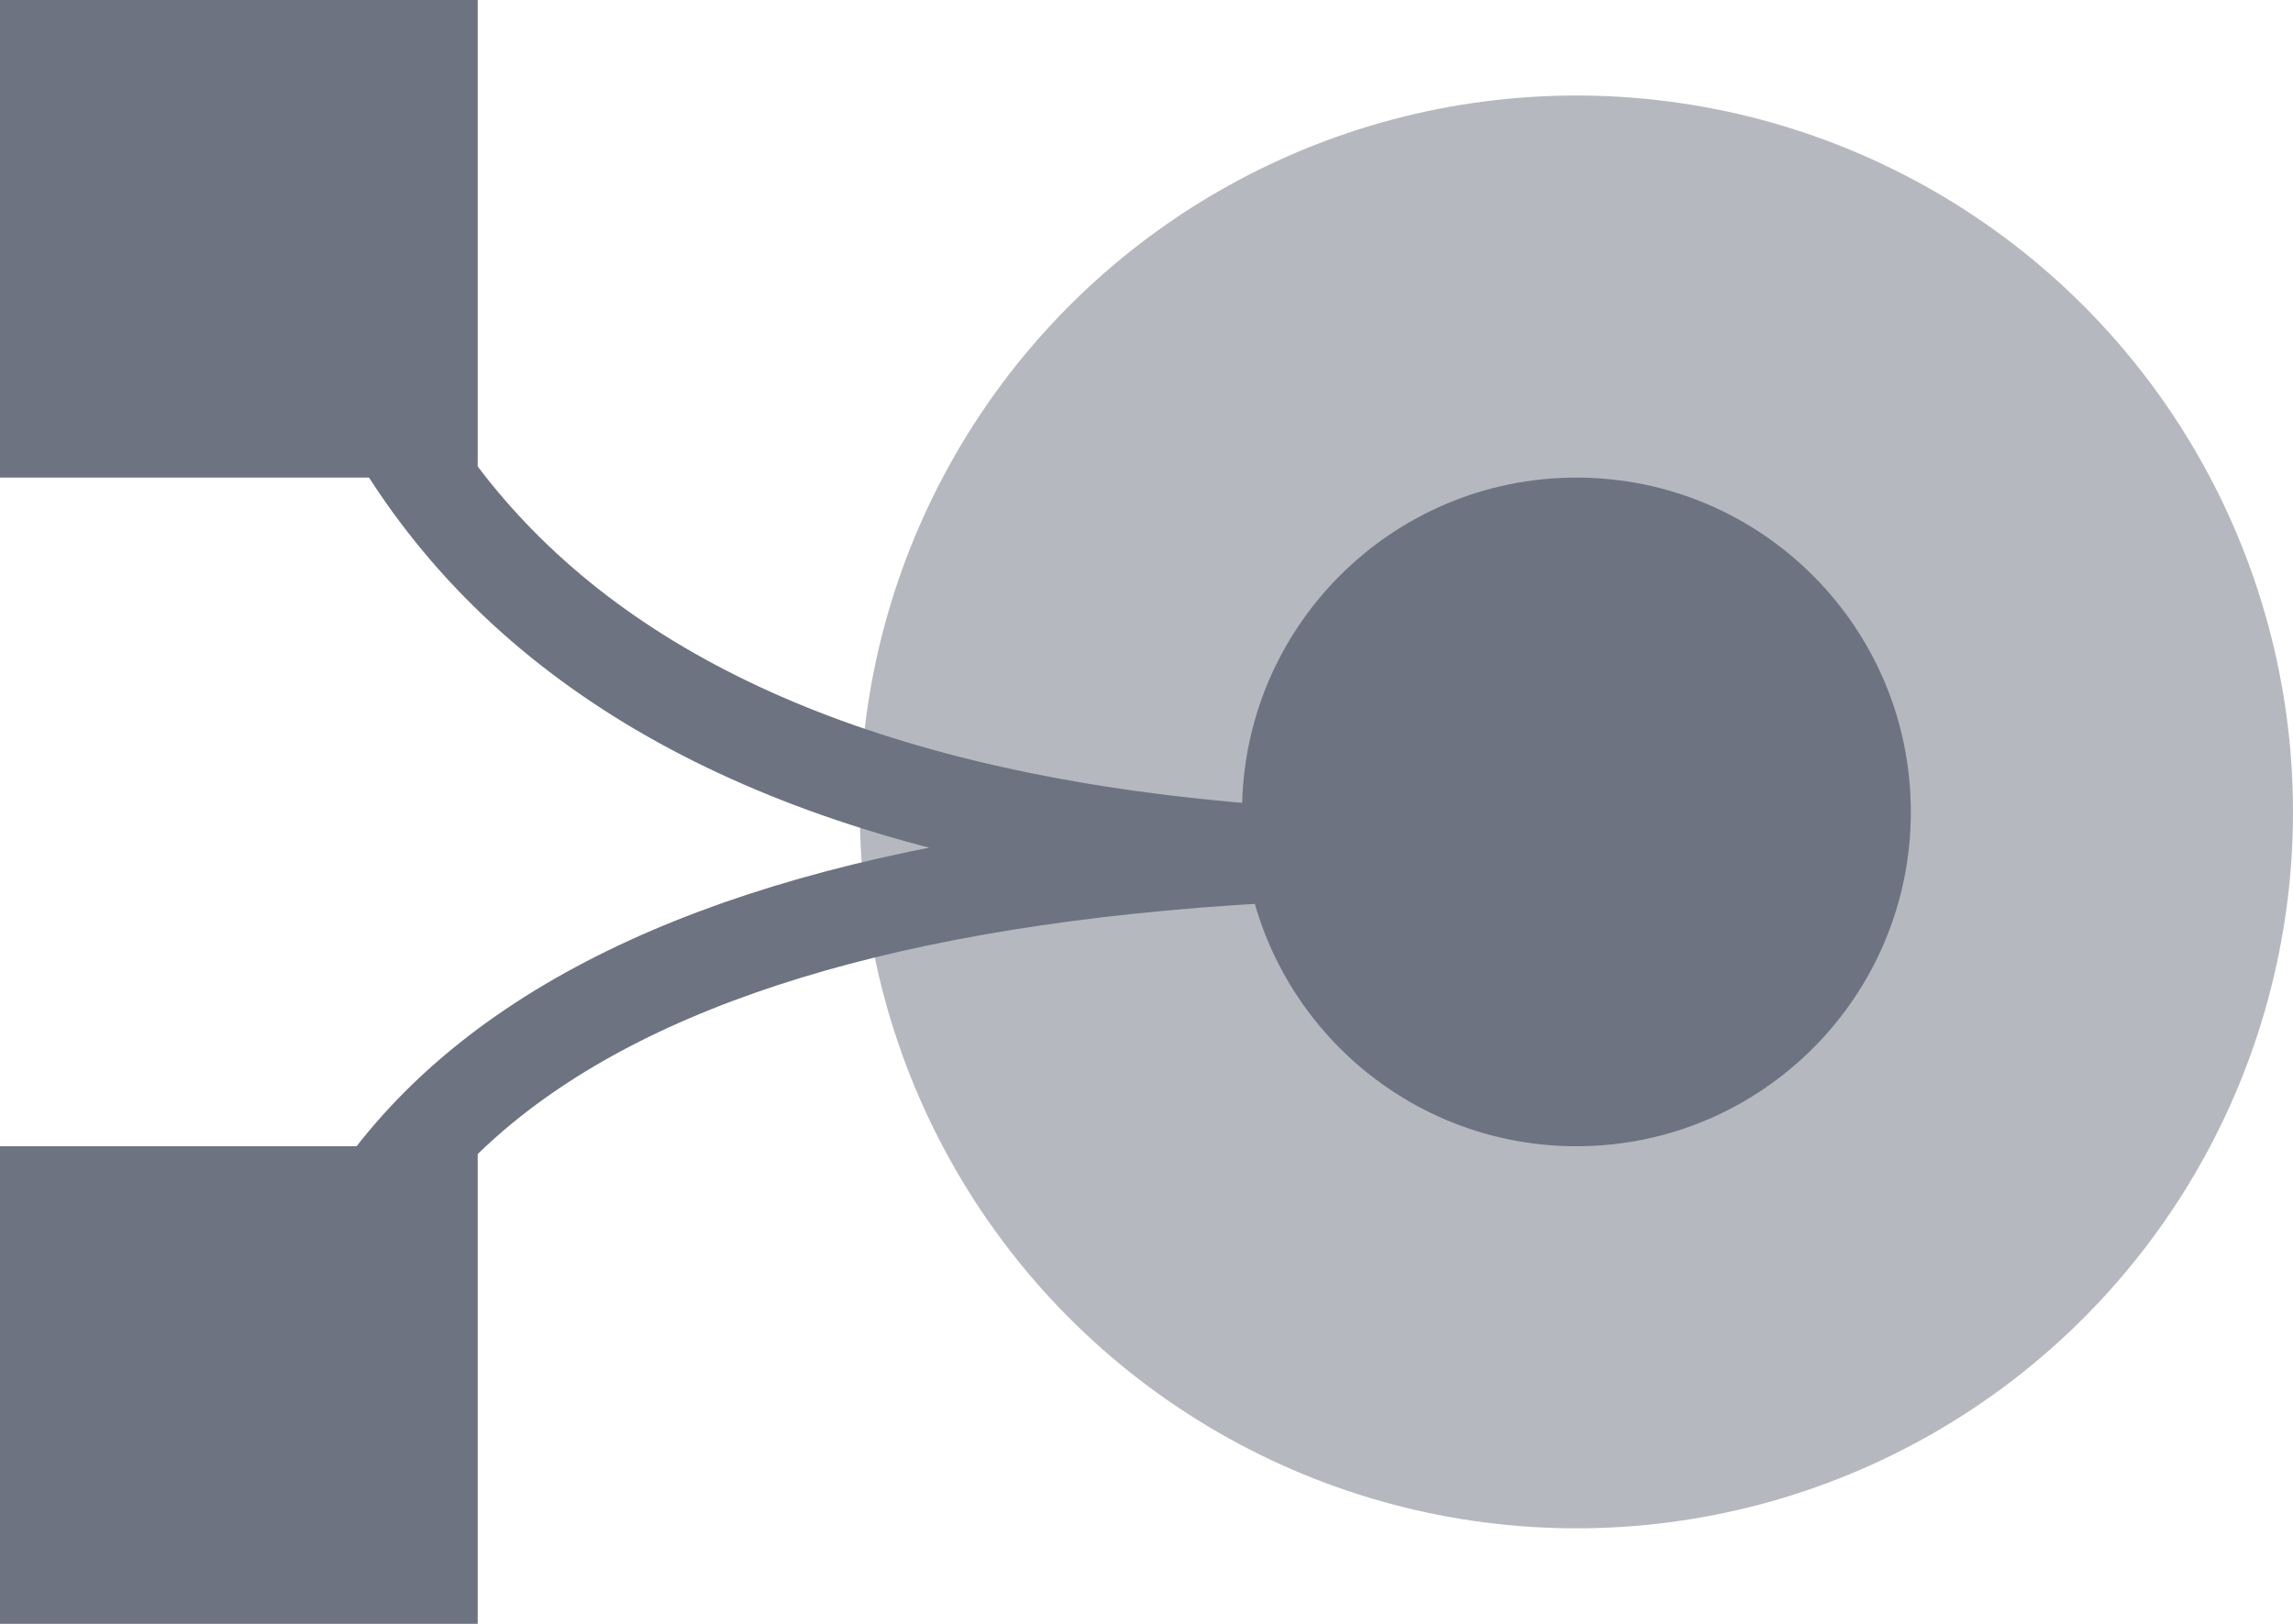 <svg xmlns="http://www.w3.org/2000/svg" width="24" height="17" viewBox="0 0 24 17">
    <g fill="none" fill-rule="nonzero">
        <path fill="#6D7381" d="M0 0h5v5H0zM0 12h5v5H0z"/>
        <circle cx="16.5" cy="8.5" r="7.5" fill="#6D7381" opacity=".5"/>
        <circle cx="16.5" cy="8.5" r="3.5" fill="#6D7381"/>
        <path stroke="#6D7381" d="M3 15c.667-4.519 5.667-6.527 15-6.025M3 .9c.667 6 5.667 8.667 15 8"/>
    </g>
</svg>
